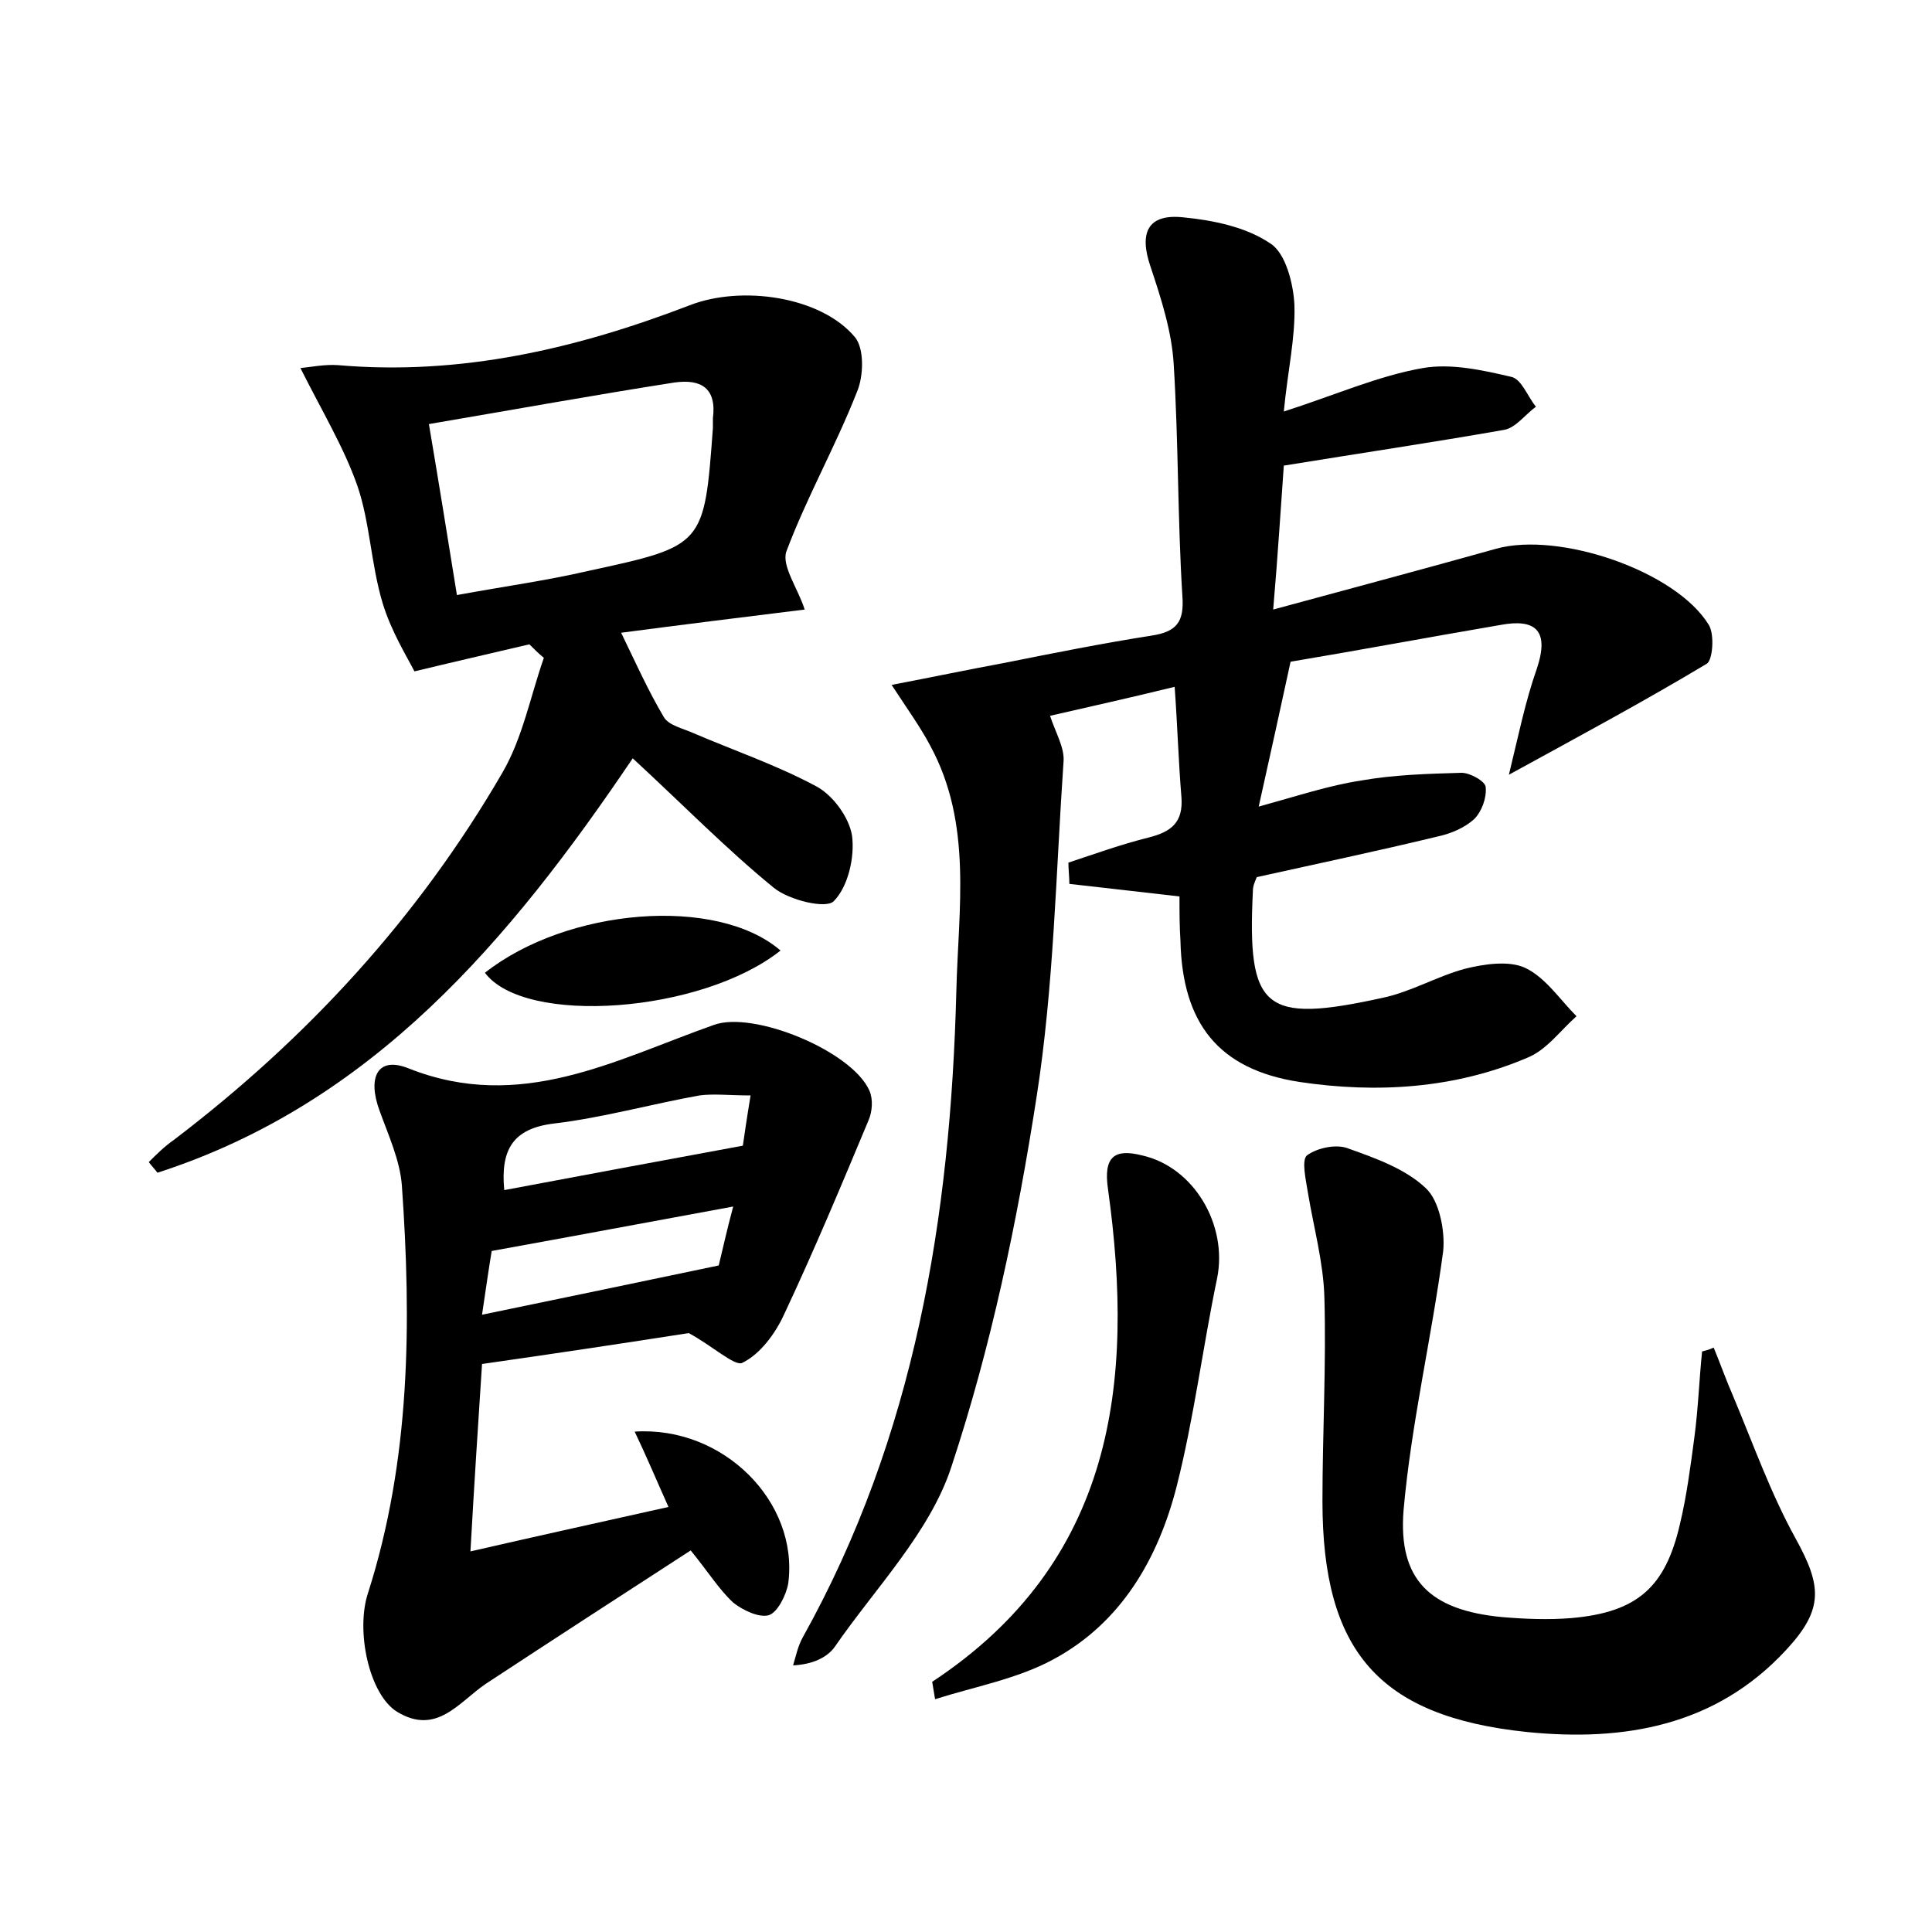 <?xml version="1.0" encoding="utf-8"?>
<!-- Generator: Adobe Illustrator 22.0.0, SVG Export Plug-In . SVG Version: 6.00 Build 0)  -->
<svg version="1.1" id="图层_1" xmlns="http://www.w3.org/2000/svg" xmlns:xlink="http://www.w3.org/1999/xlink" x="0px" y="0px"
	 viewBox="0 0 200 200" style="enable-background:new 0 0 200 200;" xml:space="preserve">
<style type="text/css">
	.st0{fill:#FFFFFF;}
</style>
<g>
	
	<path d="M122.1,92.8c-4.3-0.5-7.9-0.9-11.4-1.3c0-0.7-0.1-1.5-0.1-2.2c2.7-0.9,5.5-1.9,8.3-2.6c2.4-0.6,3.6-1.6,3.4-4.2
		c-0.3-3.6-0.4-7.2-0.7-11.4c-4.9,1.2-9,2.1-12.9,3c0.6,1.8,1.5,3.3,1.4,4.7c-0.8,11.6-1,23.3-2.8,34.8c-2,12.9-4.7,25.8-8.8,38.2
		c-2.2,6.8-7.9,12.6-12.1,18.7c-0.8,1.1-2.3,1.8-4.3,1.9c0.3-1,0.5-2,1-2.9c11.6-20.8,15.3-43.5,15.9-66.9
		c0.2-8.5,1.7-17.3-2.7-25.4c-1-1.9-2.3-3.7-4-6.3c4.2-0.8,8-1.6,11.8-2.3c5-1,10-2,15.1-2.8c2.6-0.4,3.4-1.4,3.2-4.1
		c-0.5-8-0.4-16-0.9-24c-0.2-3.4-1.3-6.8-2.4-10.1c-1.2-3.5-0.3-5.5,3.4-5.1c3.1,0.3,6.5,1,9,2.7c1.6,1,2.4,4.2,2.5,6.4
		c0.1,3.4-0.7,6.8-1.1,11c5.3-1.7,9.8-3.7,14.4-4.5c2.9-0.5,6.1,0.2,9.1,0.9c1.1,0.2,1.7,2,2.6,3.1c-1.1,0.8-2.1,2.2-3.3,2.4
		c-7.4,1.3-14.8,2.4-22.8,3.7c-0.3,4.1-0.6,9.1-1.1,14.9c8.1-2.2,15.6-4.2,23.1-6.3c6.5-1.8,18.6,2.3,22,7.9c0.6,1,0.4,3.6-0.2,4
		c-6.5,3.9-13.2,7.5-20.5,11.5c1-4.1,1.7-7.6,2.9-11c1.3-3.9-0.1-5.2-3.8-4.5c-7.6,1.3-15.1,2.7-21.7,3.8c-1.1,5.1-2.1,9.6-3.3,15
		c4-1.1,7.3-2.2,10.6-2.7c3.4-0.6,6.9-0.7,10.4-0.8c0.9,0,2.5,0.9,2.5,1.5c0.1,1.1-0.4,2.5-1.2,3.3c-1,0.9-2.4,1.5-3.8,1.8
		c-6.2,1.5-12.4,2.8-18.7,4.2c-0.2,0.5-0.4,0.9-0.4,1.4c-0.6,12.3,1.1,13.8,13.4,11.1c2.9-0.6,5.6-2.2,8.5-3c2-0.5,4.6-0.9,6.3-0.1
		c2.1,1,3.6,3.3,5.3,5c-1.7,1.5-3.1,3.5-5.1,4.3c-7.5,3.2-15.6,3.7-23.6,2.5c-8.4-1.3-12.1-6.1-12.3-14.6
		C122.1,95.9,122.1,94.4,122.1,92.8z"/>
	<path d="M54.8,66.7c-3.4,0.8-6.9,1.6-11.9,2.8c-0.7-1.4-2.4-4.1-3.3-7.1c-1.2-4-1.3-8.3-2.6-12.1c-1.4-4-3.7-7.8-5.9-12.2
		c1.1-0.1,2.5-0.4,3.9-0.3c12.7,1.1,24.7-1.7,36.4-6.2c5.4-2.1,13.6-0.9,17.1,3.3c1,1.2,0.9,4.1,0.2,5.7c-2.2,5.6-5.2,10.9-7.3,16.5
		c-0.5,1.5,1.2,3.8,1.9,6c-6.5,0.8-12.9,1.6-19,2.4c1.5,3.1,2.8,6,4.4,8.7c0.5,0.9,2,1.2,3.1,1.7c4.2,1.8,8.6,3.3,12.7,5.5
		c1.7,0.9,3.4,3.2,3.7,5.1c0.3,2.2-0.4,5.3-1.9,6.8c-0.8,0.8-4.6-0.1-6.2-1.4c-4.9-4-9.4-8.6-14.6-13.4
		c-12.7,18.8-26.9,35.7-49.2,42.9c-0.3-0.4-0.6-0.7-0.9-1.1c0.8-0.8,1.6-1.6,2.6-2.3c13.8-10.5,25.3-23,34-38
		c2.1-3.6,2.9-7.9,4.3-11.9C55.8,67.7,55.3,67.2,54.8,66.7z M47.3,61.6c4.9-0.9,9.3-1.5,13.6-2.5c12-2.6,12-2.6,12.9-14.8
		c0-0.3,0-0.6,0-1c0.4-3.1-1.2-4.1-4-3.7c-8.3,1.3-16.6,2.8-25.4,4.3C45.4,49.8,46.3,55.4,47.3,61.6z"/>
	<path d="M71.3,138c-6.4,1-13.7,2.1-21.4,3.2c-0.4,6.2-0.8,12.2-1.2,19.4c7.4-1.7,13.8-3.1,20.5-4.6c-1.3-2.9-2.3-5.3-3.5-7.8
		c9.2-0.6,17,7.3,15.9,15.7c-0.2,1.2-1.1,3-2,3.3c-1,0.3-2.7-0.5-3.7-1.3c-1.5-1.4-2.6-3.2-4.4-5.4c-7.1,4.6-14.2,9.2-21.2,13.8
		c-2.8,1.9-5.1,5.4-9.2,2.9c-2.9-1.8-4.3-8.4-3-12.3c4.4-13.8,4.5-28,3.5-42.2c-0.2-2.6-1.4-5.2-2.3-7.7c-1.3-3.5-0.2-5.7,3-4.4
		c11.6,4.6,21.4-0.9,31.6-4.5c4.1-1.5,14.3,2.7,16.1,6.8c0.4,0.9,0.3,2.2-0.1,3.1c-2.8,6.7-5.6,13.4-8.7,20c-0.9,2-2.5,4.2-4.4,5.1
		C76,141.4,73.7,139.3,71.3,138z M75.9,124.9c-8.7,1.6-16.7,3.1-25,4.6c-0.3,1.8-0.6,3.9-1,6.6c8.7-1.8,16.4-3.4,24.5-5.1
		C74.8,129.4,75.2,127.5,75.9,124.9z M76.9,118.6c0.1-0.7,0.4-2.8,0.8-5.2c-2.2,0-3.8-0.2-5.3,0c-5,0.9-10,2.3-15,2.9
		c-4.3,0.5-5.6,2.7-5.2,6.9C60.2,121.7,68.2,120.2,76.9,118.6z"/>
	<path d="M177.4,139.5c0.7,1.7,1.3,3.4,2,5c2.1,5,3.9,10.1,6.5,14.8c2.7,4.9,2.9,7.3-1,11.5c-7.3,7.9-16.8,9.5-26.8,8.5
		c-15.4-1.6-21.2-8.4-21.2-23.9c0-7,0.4-14.1,0.2-21.1c-0.1-3.6-1.1-7.2-1.7-10.8c-0.2-1.3-0.7-3.4-0.1-3.9c1.1-0.8,3.1-1.2,4.3-0.7
		c2.8,1,5.9,2.1,8,4.1c1.4,1.3,2,4.4,1.8,6.5c-1.2,9-3.3,17.8-4.1,26.8c-0.6,7.3,2.8,10.4,10.2,11.1c2.4,0.2,4.8,0.3,7.2,0.1
		c6.8-0.6,9.7-3.2,11.2-9.7c0.7-2.9,1.1-6,1.5-9c0.4-3,0.5-6,0.8-8.9C176.6,139.8,177,139.7,177.4,139.5z"/>
	<path d="M96.5,174.1c18.8-12.4,21-30.9,18.2-51c-0.5-3.4,0.7-4.2,3.5-3.5c5.4,1.2,8.9,7.2,7.8,12.7c-1.5,7.2-2.4,14.5-4.2,21.6
		c-1.9,7.4-5.7,14.1-12.8,17.9c-3.7,2-8.1,2.8-12.2,4.1C96.7,175.3,96.6,174.7,96.5,174.1z"/>
	<path d="M80.8,98.4c-8.2,6.5-26.5,7.8-30.6,2.3C58.7,94,74.2,92.7,80.8,98.4z"/>
	
	
	
</g>
</svg>

